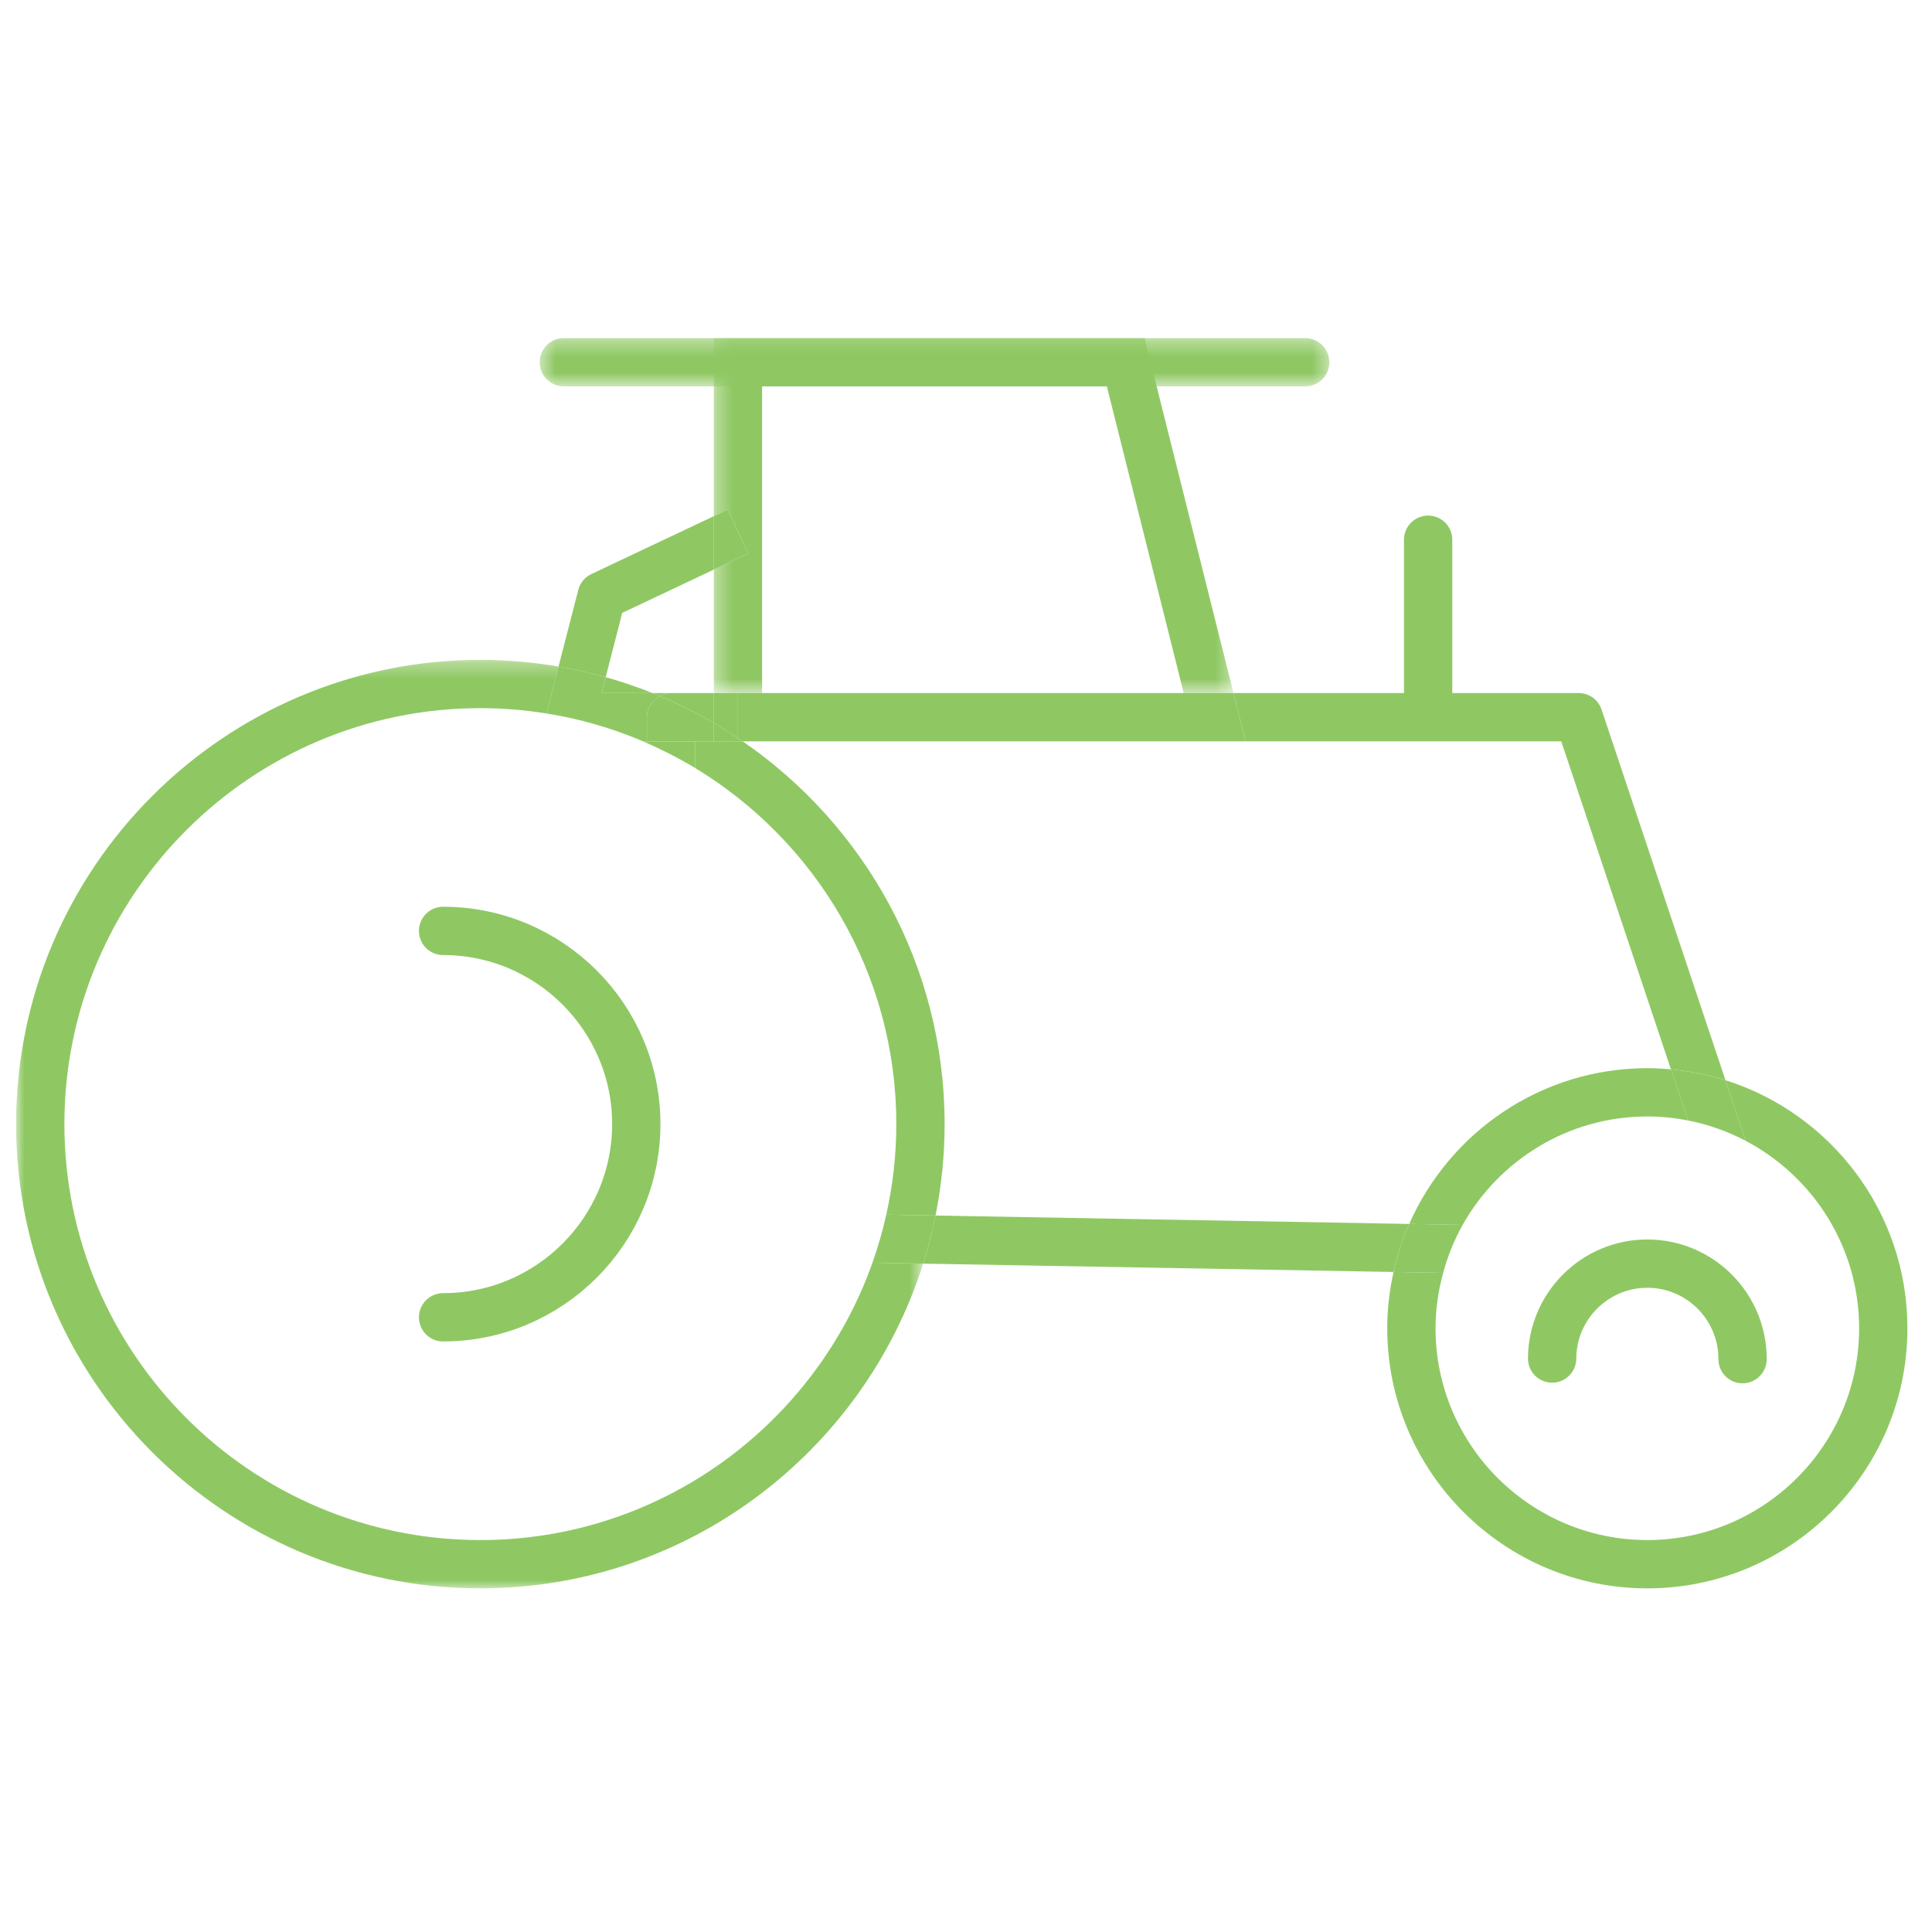 <?xml version="1.0" encoding="UTF-8"?>
<svg width="120px" height="120px" viewBox="0 0 120 120" version="1.1" xmlns="http://www.w3.org/2000/svg" xmlns:xlink="http://www.w3.org/1999/xlink">
    <!-- Generator: Sketch 58 (84663) - https://sketch.com -->
    <title>Icon / manufacturer</title>
    <desc>Created with Sketch.</desc>
    <defs>
        <polygon id="path-1" points="0.521 0.344 49.568 0.344 49.568 3.344 0.521 3.344"></polygon>
        <polygon id="path-3" points="0.335 0.344 32.614 0.344 32.614 22.39 0.335 22.39"></polygon>
        <polygon id="path-5" points="0 0.329 56.338 0.329 56.338 58 0 58"></polygon>
    </defs>
    <g id="Icon-/-manufacturer" stroke="none" stroke-width="1" fill="none" fill-rule="evenodd">
        <g id="Group-58" transform="translate(1, 20)">
            <g id="Group-3" transform="translate(32, 0.656)">
                <mask id="mask-2" fill="white">
                    <use xlink:href="#path-1"></use>
                </mask>
                <g id="Clip-2"></g>
                <path d="M48.068,3.344 L2.021,3.344 C1.193,3.344 0.521,2.673 0.521,1.844 C0.521,1.015 1.193,0.344 2.021,0.344 L48.068,0.344 C48.897,0.344 49.568,1.015 49.568,1.844 C49.568,2.673 48.897,3.344 48.068,3.344" id="Fill-1" fill="#8FC863" mask="url(#mask-2)"></path>
            </g>
            <g id="Group-6" transform="translate(43, 0.656)">
                <mask id="mask-4" fill="white">
                    <use xlink:href="#path-3"></use>
                </mask>
                <g id="Clip-5"></g>
                <polygon id="Fill-4" fill="#8FC863" mask="url(#mask-4)" points="2.476 13.711 0.335 14.723 0.335 22.39 1.835 22.39 3.335 22.39 3.335 3.344 24.75 3.344 29.521 22.39 32.614 22.39 27.091 0.344 0.335 0.344 0.335 11.405 1.194 10.999"></polygon>
            </g>
            <path d="M39.523,23.046 C39.675,23.107 39.83,23.163 39.98,23.227 C40.191,23.115 40.426,23.046 40.681,23.046 L39.523,23.046 Z" id="Fill-7" fill="#8FC863"></path>
            <path d="M37.648,18.067 L43.335,15.379 L43.335,12.061 L35.73,15.655 C35.327,15.846 35.03,16.206 34.919,16.637 L33.691,21.402 C34.686,21.571 35.662,21.792 36.62,22.061 L37.648,18.067 Z" id="Fill-9" fill="#8FC863"></path>
            <polygon id="Fill-11" fill="#8FC863" points="45.476 14.367 44.194 11.655 43.335 12.061 43.335 15.379"></polygon>
            <path d="M57.107,55.5 C56.903,56.516 56.647,57.512 56.338,58.487 L85.556,59.004 C85.786,57.968 86.113,56.971 86.531,56.021 L57.107,55.5 Z" id="Fill-13" fill="#8FC863"></path>
            <path d="M95.973,26.046 L102.785,46.42 C103.954,46.526 105.089,46.751 106.173,47.093 L98.475,24.07 C98.271,23.459 97.698,23.046 97.053,23.046 L75.614,23.046 L76.366,26.046 L95.973,26.046 Z" id="Fill-15" fill="#8FC863"></path>
            <path d="M46.335,23.046 L44.835,23.046 L44.835,25.844 C44.934,25.91 45.032,25.979 45.13,26.046 L76.365,26.046 L75.614,23.046 L72.522,23.046 L46.335,23.046 Z" id="Fill-17" fill="#8FC863"></path>
            <path d="M43.335,23.046 L40.681,23.046 C40.426,23.046 40.19,23.115 39.981,23.227 C41.14,23.714 42.258,24.281 43.335,24.911 L43.335,23.046 Z" id="Fill-19" fill="#8FC863"></path>
            <path d="M44.835,25.844 L44.835,23.046 L43.335,23.046 L43.335,24.911 C43.844,25.208 44.346,25.517 44.835,25.844" id="Fill-21" fill="#8FC863"></path>
            <path d="M36.366,23.046 L39.523,23.046 C38.578,22.668 37.61,22.338 36.62,22.061 L36.366,23.046 Z" id="Fill-23" fill="#8FC863"></path>
            <path d="M39.181,26.046 L38.945,26.046 C39.024,26.08 39.102,26.118 39.181,26.153 L39.181,26.046 Z" id="Fill-25" fill="#8FC863"></path>
            <path d="M45.13,26.046 L44.835,26.046 L43.335,26.046 L42.181,26.046 L42.181,27.706 C49.661,32.237 54.672,40.454 54.672,49.82 C54.672,51.752 54.452,53.633 54.047,55.445 L57.107,55.5 C57.475,53.663 57.672,51.764 57.672,49.82 C57.672,39.963 52.697,31.249 45.13,26.046" id="Fill-27" fill="#8FC863"></path>
            <g id="Group-31" transform="translate(0, 20.656)">
                <mask id="mask-6" fill="white">
                    <use xlink:href="#path-5"></use>
                </mask>
                <g id="Clip-30"></g>
                <path d="M28.836,55 C14.59,55 3,43.41 3,29.164 C3,14.918 14.59,3.329 28.836,3.329 C30.239,3.329 31.615,3.445 32.958,3.661 C32.965,3.613 32.965,3.564 32.978,3.516 L33.691,0.746 C32.111,0.477 30.491,0.329 28.836,0.329 C12.936,0.329 -0,13.264 -0,29.164 C-0,45.064 12.936,58 28.836,58 C41.717,58 52.65,49.509 56.338,37.831 L53.19,37.775 C49.636,47.799 40.063,55 28.836,55" id="Fill-29" fill="#8FC863" mask="url(#mask-6)"></path>
            </g>
            <path d="M32.958,24.317 C35.047,24.653 37.053,25.239 38.944,26.046 L39.181,26.046 L39.181,24.546 C39.181,23.972 39.507,23.479 39.98,23.227 C39.83,23.163 39.675,23.107 39.523,23.046 L36.365,23.046 L36.62,22.061 C35.663,21.792 34.685,21.571 33.691,21.401 L32.977,24.172 C32.965,24.22 32.965,24.269 32.958,24.317" id="Fill-32" fill="#8FC863"></path>
            <path d="M42.181,27.706 L42.181,26.047 L39.181,26.047 L39.181,26.154 C40.218,26.608 41.221,27.125 42.181,27.706" id="Fill-34" fill="#8FC863"></path>
            <path d="M54.047,55.446 C53.819,56.465 53.534,57.462 53.19,58.431 L56.338,58.487 C56.646,57.512 56.903,56.516 57.107,55.5 L54.047,55.446 Z" id="Fill-36" fill="#8FC863"></path>
            <path d="M45.13,26.046 C45.032,25.979 44.934,25.91 44.835,25.844 L44.835,26.046 L45.13,26.046 Z" id="Fill-38" fill="#8FC863"></path>
            <path d="M43.335,26.046 L43.335,24.911 C42.258,24.281 41.14,23.714 39.981,23.227 C39.507,23.479 39.181,23.972 39.181,24.546 L39.181,26.046 L42.181,26.046 L43.335,26.046 Z" id="Fill-40" fill="#8FC863"></path>
            <path d="M43.335,26.046 L44.835,26.046 L44.835,25.844 C44.346,25.517 43.844,25.208 43.335,24.911 L43.335,26.046 Z" id="Fill-42" fill="#8FC863"></path>
            <path d="M106.173,47.094 L107.434,50.864 C111.614,53.069 114.474,57.455 114.474,62.501 C114.474,69.755 108.573,75.656 101.319,75.656 C94.066,75.656 88.164,69.755 88.164,62.501 C88.164,61.308 88.338,60.158 88.637,59.058 L85.556,59.004 C85.306,60.132 85.164,61.299 85.164,62.501 C85.164,71.409 92.411,78.656 101.319,78.656 C110.227,78.656 117.474,71.409 117.474,62.501 C117.474,55.284 112.716,49.16 106.173,47.094" id="Fill-44" fill="#8FC863"></path>
            <path d="M101.319,49.346 C102.184,49.346 103.027,49.435 103.846,49.596 L102.784,46.42 C102.301,46.376 101.814,46.346 101.319,46.346 C94.716,46.346 89.034,50.332 86.531,56.02 L89.849,56.079 C92.105,52.067 96.398,49.346 101.319,49.346" id="Fill-46" fill="#8FC863"></path>
            <path d="M89.85,56.079 L86.532,56.02 C86.114,56.971 85.786,57.968 85.557,59.004 L88.637,59.058 C88.923,58.008 89.328,57.008 89.85,56.079" id="Fill-48" fill="#8FC863"></path>
            <path d="M103.846,49.596 C105.117,49.844 106.321,50.277 107.433,50.864 L106.173,47.094 C105.088,46.752 103.954,46.527 102.784,46.421 L103.846,49.596 Z" id="Fill-50" fill="#8FC863"></path>
            <path d="M87.703,23.979 L87.703,13.524" id="Stroke-52" stroke="#8FC863" stroke-width="3" stroke-linecap="round"></path>
            <path d="M26.521,61.82 C33.139,61.82 38.521,56.435 38.521,49.818 C38.521,43.202 33.139,37.82 26.521,37.82" id="Stroke-54" stroke="#8FC863" stroke-width="3" stroke-linecap="round"></path>
            <path d="M107.233,64.42 C107.244,61.159 104.599,58.497 101.337,58.486 C98.077,58.476 95.416,61.119 95.405,64.381" id="Stroke-56" stroke="#8FC863" stroke-width="3" stroke-linecap="round"></path>
        </g>
    </g>
</svg>